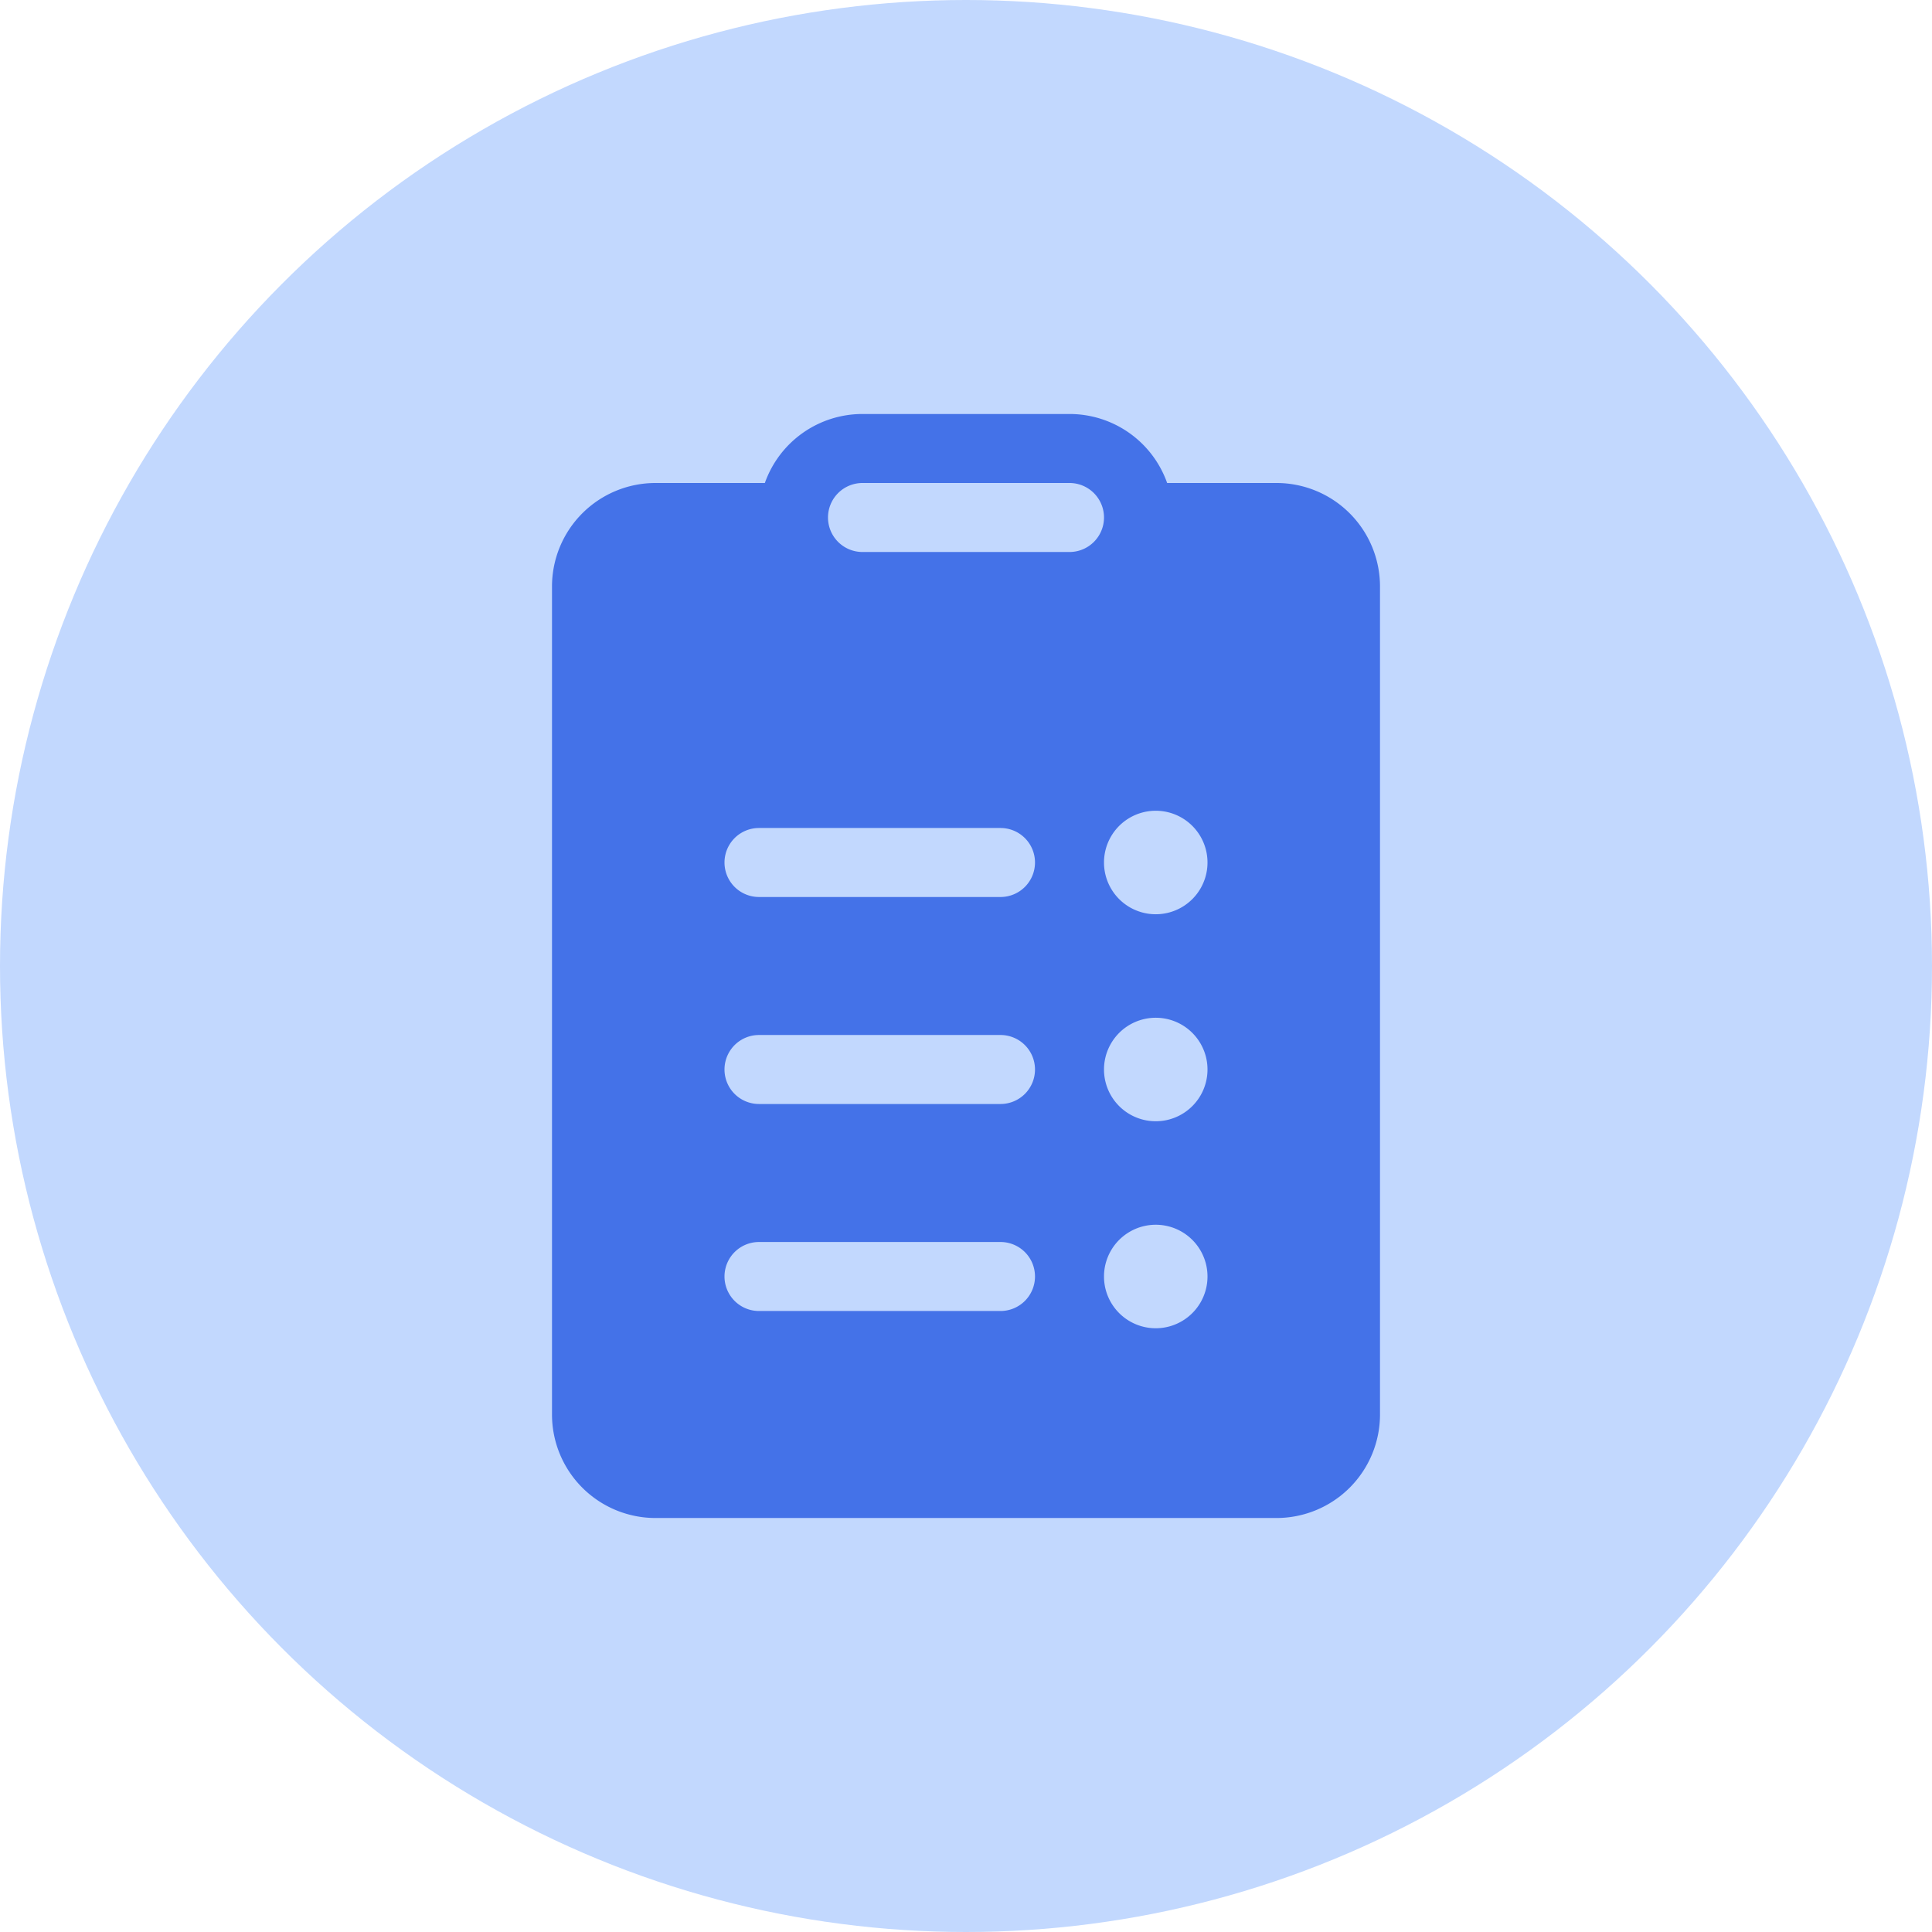 <svg width="70" height="70" fill="none" xmlns="http://www.w3.org/2000/svg"><circle cx="35" cy="35" r="35" fill="#C2D8FE"/><path d="M31.25 15h7.5a3.75 3.75 0 013.538 2.5h3.962A3.75 3.75 0 0150 21.25v30A3.75 3.75 0 0146.25 55h-22.5A3.75 3.75 0 0120 51.25v-30a3.75 3.75 0 013.75-3.75h3.962A3.75 3.75 0 0131.25 15zM30 18.75A1.25 1.25 0 0031.25 20h7.5a1.25 1.25 0 000-2.5h-7.5A1.25 1.25 0 0030 18.75zm11.875 14.375a1.875 1.875 0 100-3.75 1.875 1.875 0 000 3.75zm0 7.5a1.875 1.875 0 100-3.75 1.875 1.875 0 000 3.75zM40 46.25a1.875 1.875 0 103.75 0 1.875 1.875 0 00-3.75 0zm-2.5-15A1.25 1.25 0 0036.25 30H27.5a1.25 1.25 0 000 2.5h8.75a1.25 1.25 0 001.25-1.25zm0 7.5a1.25 1.25 0 00-1.25-1.25H27.5a1.25 1.25 0 000 2.5h8.75a1.25 1.25 0 001.25-1.25zm0 7.5A1.25 1.25 0 0036.25 45H27.5a1.25 1.25 0 000 2.5h8.75a1.25 1.25 0 001.25-1.25z" fill="#4472E8"/></svg>